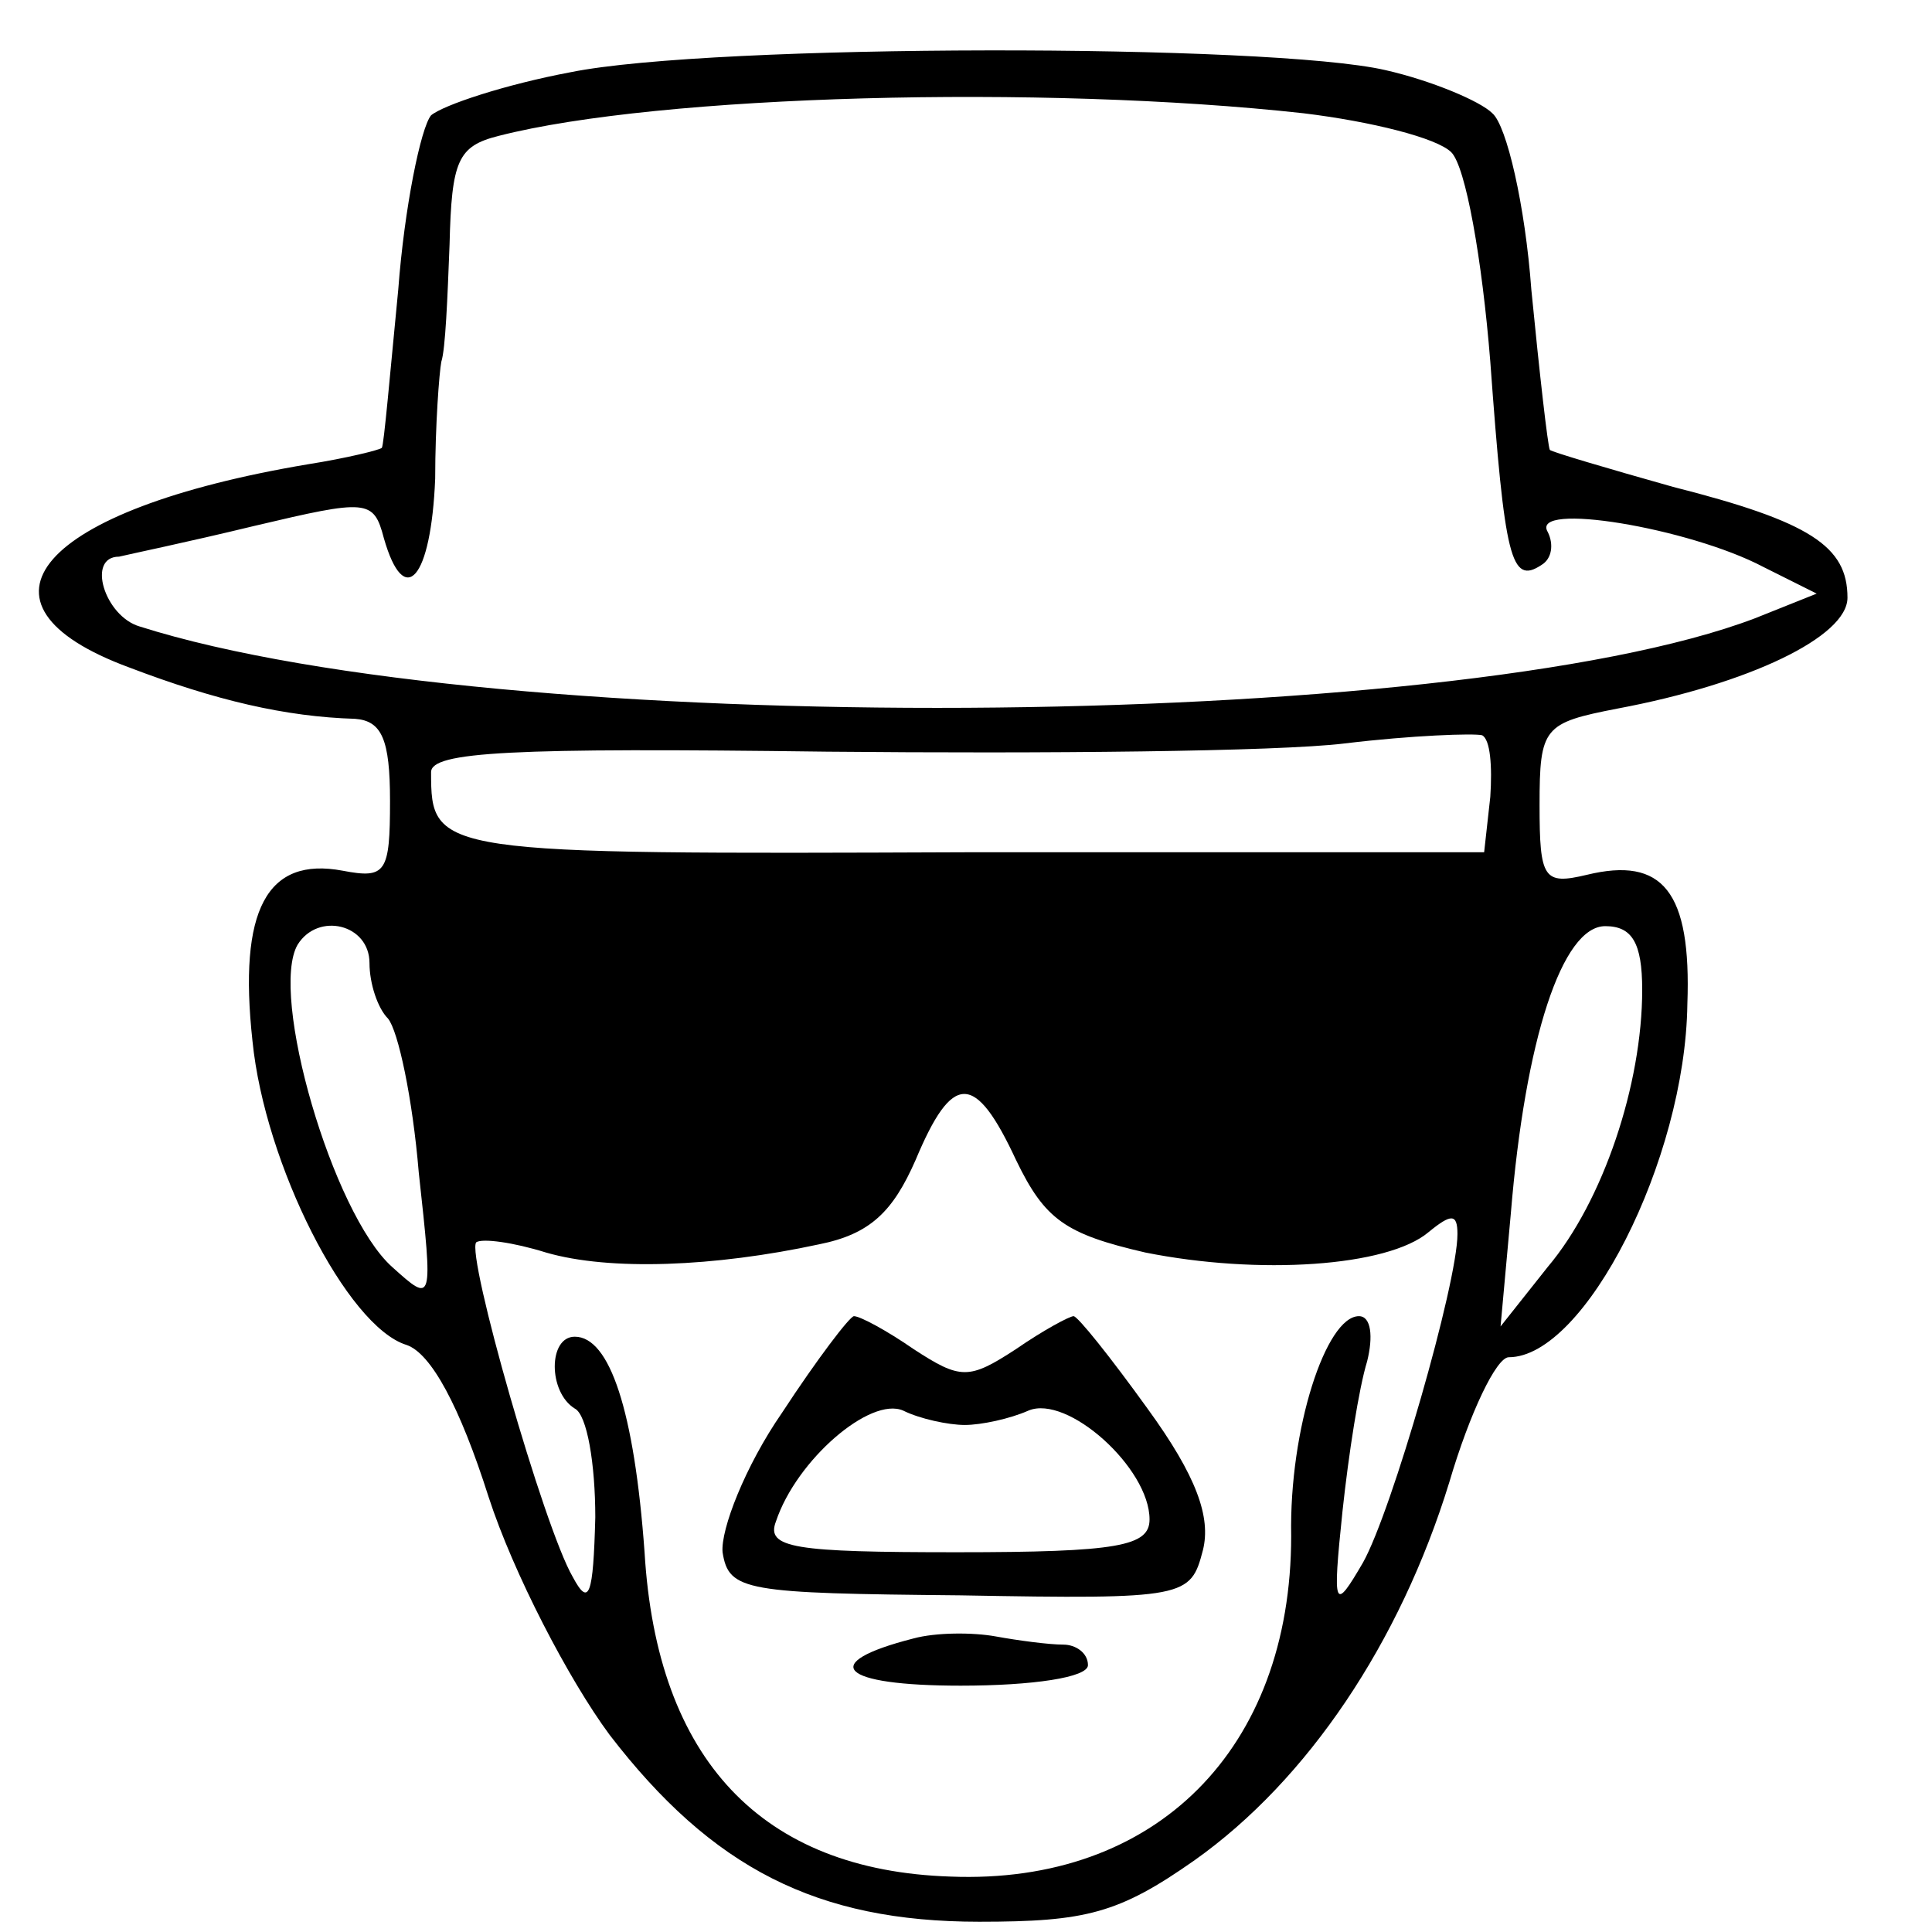 <?xml version="1.0" standalone="no"?>
<!DOCTYPE svg PUBLIC "-//W3C//DTD SVG 20010904//EN"
 "http://www.w3.org/TR/2001/REC-SVG-20010904/DTD/svg10.dtd">
<svg version="1.0" xmlns="http://www.w3.org/2000/svg"
 width="16pt" height="16pt" viewBox="0 0 16 16"
 preserveAspectRatio="xMidYMid meet">
<g transform="translate(0,16) scale(0.017,-0.017)"
fill="#000000" stroke="none">
<path d="M278 906 c-32 -6 -62 -16 -68 -21 -5 -6 -13 -45 -16 -85 -4 -41 -7
-76 -8 -77 -1 -1 -17 -5 -36 -8 -131 -22 -171 -68 -87 -99 42 -16 76 -24 110
-25 13 -1 17 -10 17 -40 0 -35 -2 -38 -23 -34 -37 7 -51 -19 -44 -83 6 -60 46
-139 75 -148 12 -4 26 -30 40 -74 12 -37 39 -89 59 -116 50 -65 101 -91 180
-91 52 0 68 4 105 30 55 39 100 106 124 184 10 34 23 61 29 61 37 0 86 96 87
172 2 55 -12 72 -49 63 -21 -5 -23 -2 -23 34 0 38 2 40 38 47 64 12 112 35
112 54 0 25 -18 37 -85 54 -32 9 -59 17 -60 18 -1 2 -5 37 -9 78 -3 41 -12 80
-19 86 -6 6 -30 16 -52 21 -56 13 -328 13 -397 -1z m357 -20 c33 -4 65 -12 72
-19 7 -7 15 -52 19 -102 7 -96 10 -109 25 -99 5 3 6 10 3 16 -9 15 69 2 105
-17 l26 -13 -30 -12 c-147 -56 -614 -59 -787 -4 -17 5 -26 34 -10 34 4 1 33 7
66 15 55 13 58 13 63 -6 10 -35 23 -20 25 29 0 26 2 52 3 57 2 6 3 31 4 57 1
41 4 48 24 53 78 20 265 25 392 11z m91 -333 l-3 -27 -251 0 c-260 -1 -262 -1
-262 39 0 10 39 12 193 10 105 -1 219 0 252 4 33 4 63 5 67 4 4 -2 5 -15 4
-30z m-546 -81 c0 -10 4 -22 9 -27 5 -6 12 -39 15 -75 7 -64 7 -64 -13 -46
-29 26 -60 133 -46 157 10 16 35 10 35 -9z m620 -13 c0 -46 -19 -103 -46 -135
l-23 -29 5 55 c7 85 25 140 46 140 13 0 18 -8 18 -31z m-305 -83 c14 -29 24
-36 63 -45 55 -11 118 -7 138 10 11 9 14 9 14 -1 0 -24 -32 -135 -46 -160 -14
-24 -15 -23 -10 25 3 28 8 60 12 73 3 12 2 22 -4 22 -16 0 -34 -55 -33 -107 0
-104 -66 -170 -166 -166 -92 3 -143 57 -149 158 -5 69 -17 105 -34 105 -13 0
-13 -27 0 -35 6 -3 10 -27 10 -53 -1 -38 -3 -44 -11 -29 -14 24 -52 157 -47
163 3 2 18 0 34 -5 31 -9 82 -7 133 4 25 5 36 16 47 41 18 43 29 43 49 0z"/>
<path d="M381 253 c-18 -26 -30 -57 -29 -68 3 -19 11 -20 116 -21 110 -2 112
-1 118 22 4 16 -3 36 -27 69 -18 25 -34 45 -36 45 -2 0 -15 -7 -28 -16 -23
-15 -27 -15 -50 0 -13 9 -26 16 -29 16 -2 0 -18 -21 -35 -47z m89 -6 c8 0 22
3 31 7 19 8 59 -28 59 -53 0 -13 -15 -16 -94 -16 -79 0 -93 2 -88 15 10 30 46
61 62 54 8 -4 22 -7 30 -7z"/>
<path d="M445 143 c-47 -12 -36 -23 23 -23 35 0 62 4 62 10 0 6 -6 10 -12 10
-7 0 -22 2 -33 4 -11 2 -29 2 -40 -1z"/>
</g>
</svg>
